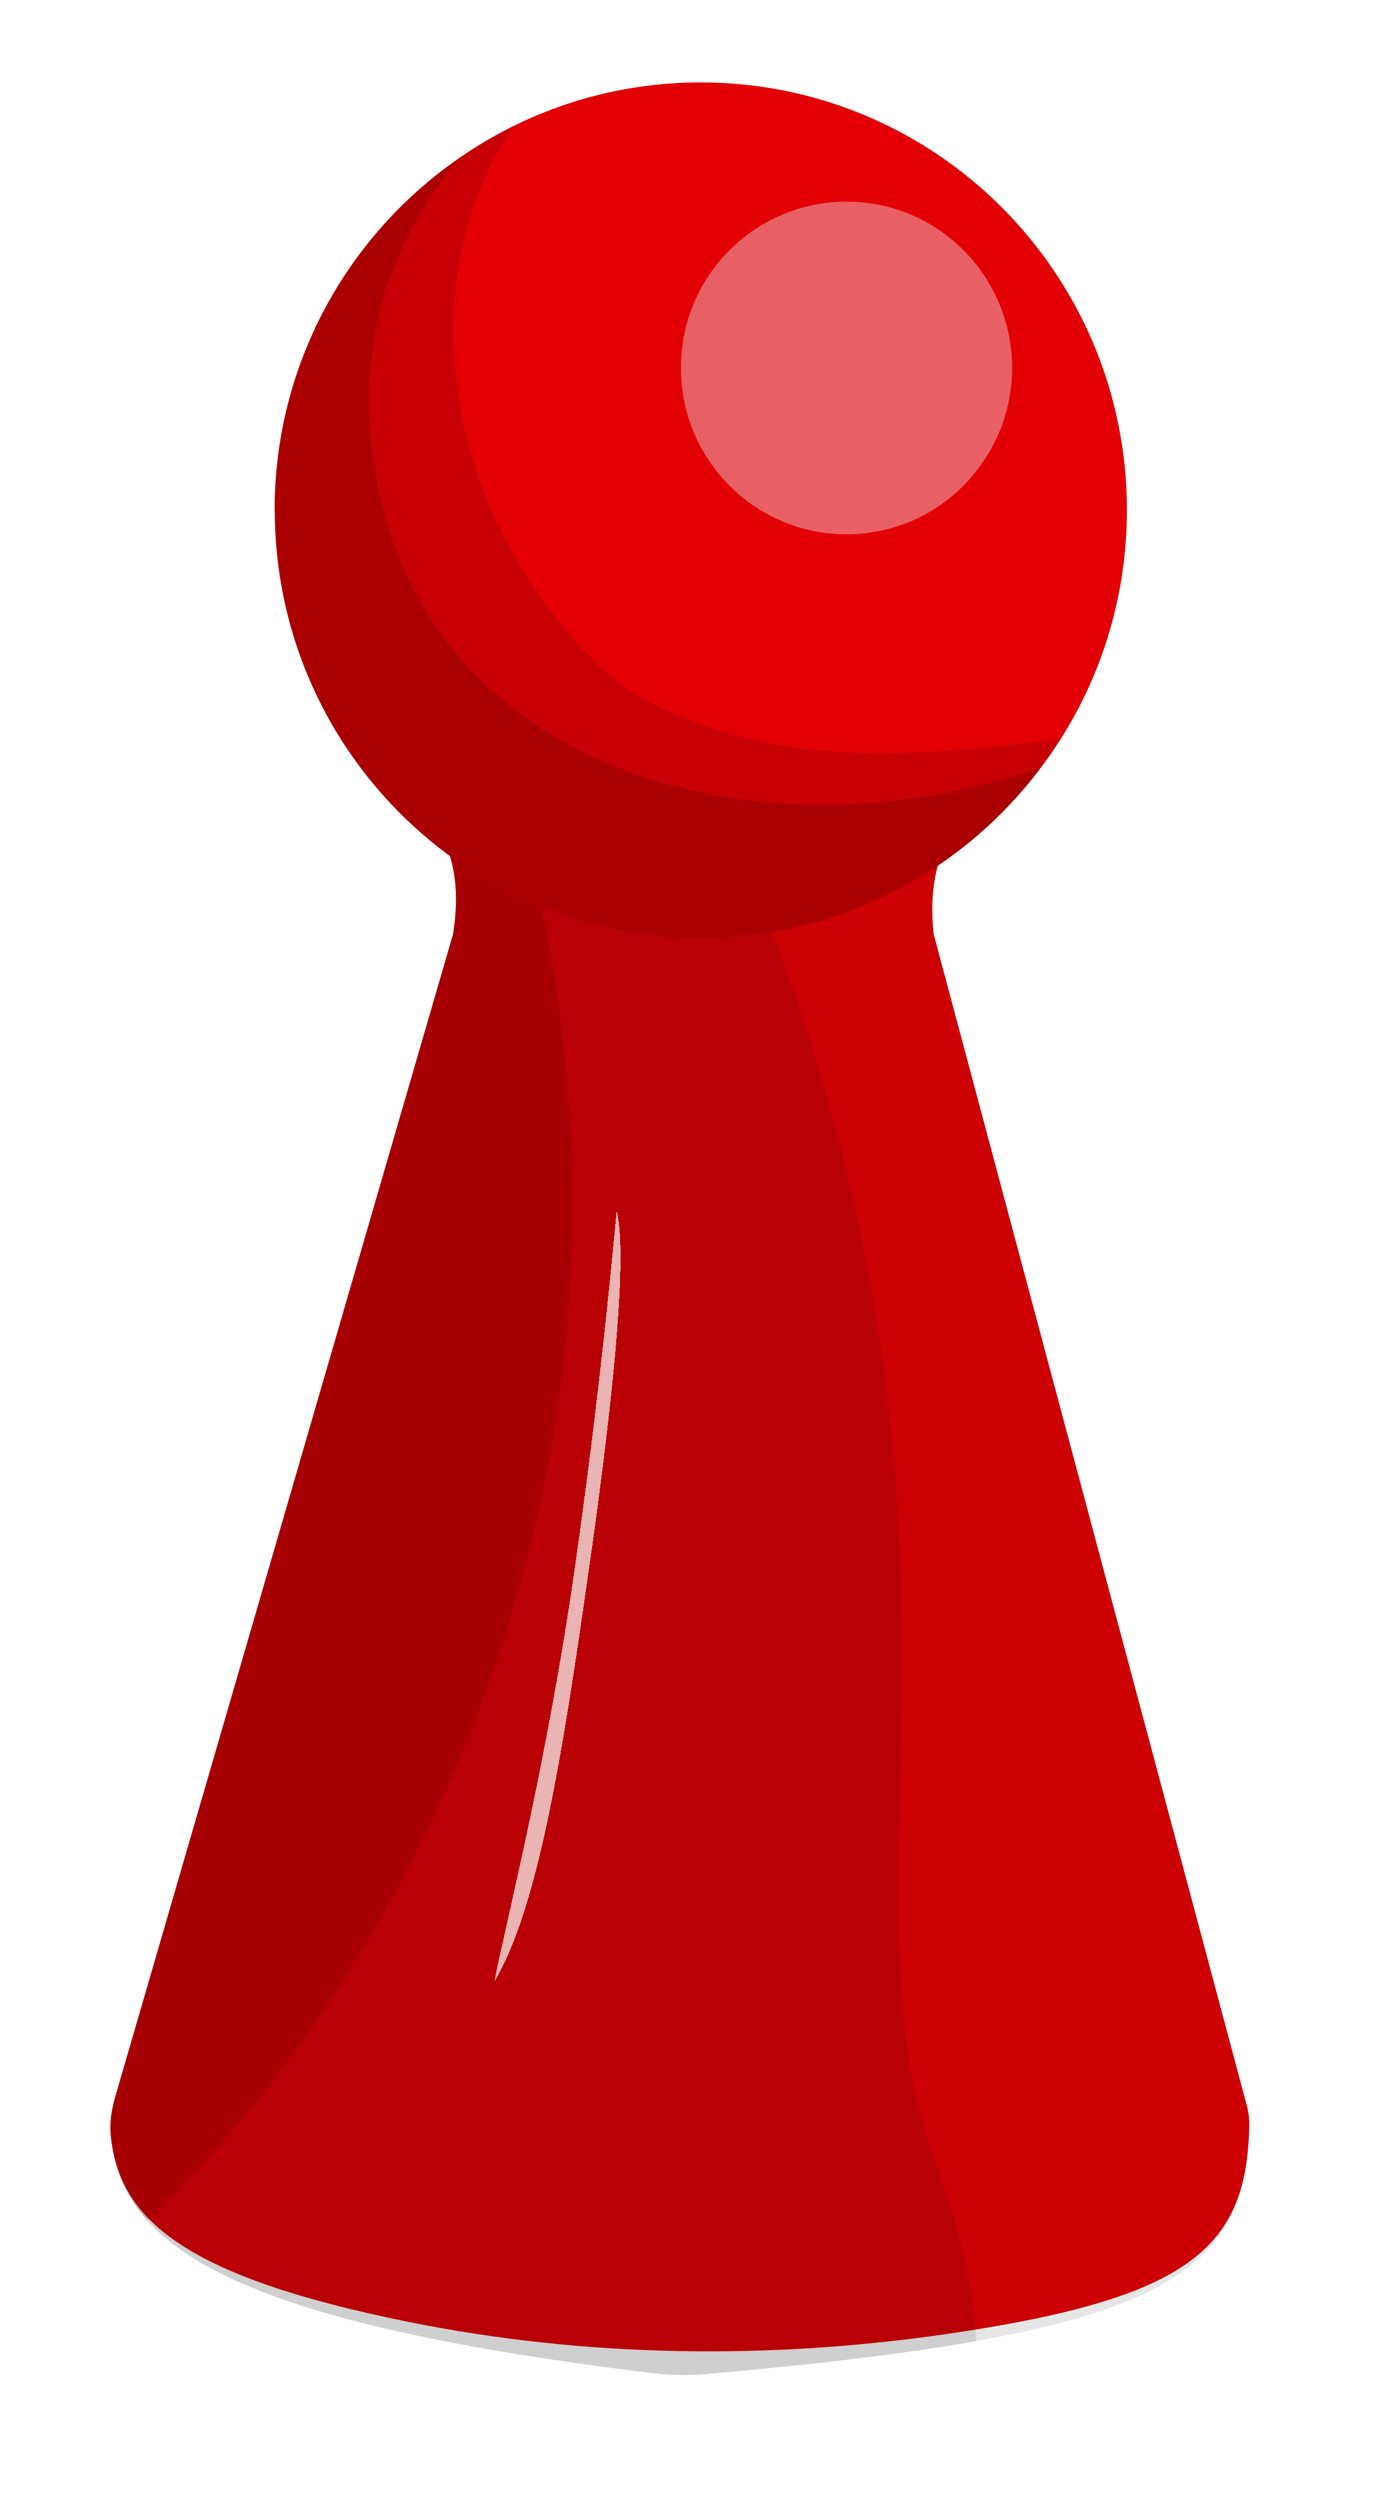 <svg width="50" height="91" viewBox="0 0 50 91" fill="none" xmlns="http://www.w3.org/2000/svg">
<path d="M34 34L45.398 76.619C45.466 76.872 45.502 77.135 45.495 77.397C45.39 81.747 43.449 83.623 34.717 84.922C28.127 85.904 21.367 85.831 14.836 84.509C6.681 82.857 4.324 80.774 4.032 77.712C3.988 77.242 4.067 76.77 4.199 76.316L16.5 34C16.973 30.947 15.814 29.741 14 27.5H36.5C34.777 29.866 33.7 31.167 34 34Z" fill="#E30004"/>
<g style="mix-blend-mode:color-burn" filter="url(#filter0_f_18_2735)">
<path fill-rule="evenodd" clip-rule="evenodd" d="M14.355 27.937C17.255 26.8 21.425 27.835 27.487 32.253C33.176 46.521 32.953 56.919 32.777 65.132C32.666 70.318 32.573 74.633 34 78.5C35.022 81.271 35.503 83.481 35.541 85.216C32.967 85.675 29.755 86.059 25.758 86.413C25.094 86.472 24.407 86.461 23.746 86.38C8.26 84.491 4.407 81.734 4.032 77.712C3.988 77.242 4.067 76.77 4.199 76.316L16.5 34C16.942 31.151 15.962 29.911 14.355 27.937Z" fill="black" fill-opacity="0.1"/>
</g>
<g style="mix-blend-mode:color-burn" filter="url(#filter1_f_18_2735)">
<path fill-rule="evenodd" clip-rule="evenodd" d="M5.365 80.824C6.242 80.004 7.273 78.916 8.5 77.5C15 70 25 52.5 19 30C17.845 28.958 16.776 28.131 15.785 27.5H14C14.103 27.627 14.203 27.75 14.302 27.871C15.94 29.884 16.947 31.12 16.5 34L4.199 76.316C4.067 76.77 3.988 77.242 4.032 77.712C4.138 78.847 4.521 79.882 5.365 80.824Z" fill="black" fill-opacity="0.1"/>
</g>
<g style="mix-blend-mode:color-burn" filter="url(#filter2_f_18_2735)">
<path fill-rule="evenodd" clip-rule="evenodd" d="M36.103 28.043C34.615 30.082 33.723 31.391 34 34L45.398 76.619C45.466 76.872 45.502 77.135 45.495 77.397C45.361 82.977 42.23 84.956 25.758 86.413C25.094 86.472 24.407 86.461 23.746 86.381C8.26 84.491 4.407 81.734 4.032 77.712C3.988 77.242 4.067 76.77 4.199 76.316L16.5 34C16.74 32.449 16.56 31.375 16.086 30.4C17.75 29.225 19.651 28.243 21.835 27.5H35.468C35.68 27.67 35.892 27.851 36.103 28.043Z" fill="black" fill-opacity="0.1"/>
</g>
<path d="M10.008 18.572C10.008 27.174 16.95 34.144 25.519 34.144C30.421 34.144 34.795 31.861 37.634 28.293C39.765 25.625 41.038 22.253 41.038 18.564C41.038 9.97 34.088 3 25.519 3C22.462 3 19.6 3.892 17.191 5.442C12.869 8.201 10 13.046 10 18.572H10.008Z" fill="#E30004"/>
<g style="mix-blend-mode:lighten" filter="url(#filter3_f_18_2735)">
<path d="M24.796 13.394C24.796 16.735 27.491 19.449 30.827 19.449C32.732 19.449 34.434 18.564 35.533 17.174C36.361 16.138 36.858 14.823 36.858 13.394C36.858 10.053 34.163 7.339 30.827 7.339C29.637 7.339 28.53 7.687 27.589 8.284C25.91 9.357 24.796 11.239 24.796 13.386V13.394Z" fill="#F1F1F8" fill-opacity="0.4"/>
</g>
<g style="mix-blend-mode:color-burn" filter="url(#filter4_f_18_2735)">
<path d="M16.686 5.782C14.292 8.73 12.989 12.419 13.576 16.554C14.999 27.96 27.431 31.566 37.882 27.953C37.8 28.066 37.717 28.187 37.634 28.293C34.795 31.861 30.42 34.144 25.518 34.144C16.95 34.144 10.007 27.167 10.007 18.572C10.007 13.265 12.658 8.586 16.694 5.782H16.686Z" fill="#550000" fill-opacity="0.4"/>
</g>
<g style="mix-blend-mode:color-burn" filter="url(#filter5_f_18_2735)">
<path d="M16.686 5.782C16.852 5.668 17.017 5.547 17.191 5.442C17.672 5.132 18.177 4.852 18.697 4.595C14.322 11.096 16.882 20.439 22.921 25.156C27.951 28.036 32.973 27.598 38.613 26.902C38.379 27.265 38.138 27.62 37.882 27.96C27.431 31.574 14.999 27.968 13.576 16.561C12.989 12.426 14.292 8.737 16.686 5.789V5.782Z" fill="#550000" fill-opacity="0.2"/>
</g>
<g style="mix-blend-mode:soft-light" filter="url(#filter6_df_18_2735)">
<path d="M21.476 52.926C20.462 60.065 19.595 65.443 18 68.142C18.385 66.126 19.926 60.151 20.94 53.013C21.954 45.874 22.366 40.934 22.457 40.065C22.813 41.474 22.491 45.787 21.476 52.926Z" fill="white" fill-opacity="0.7" shape-rendering="crispEdges"/>
</g>
<defs>
<filter id="filter0_f_18_2735" x="0.02" y="23.511" width="39.521" height="66.94" filterUnits="userSpaceOnUse" color-interpolation-filters="sRGB">
<feFlood flood-opacity="0" result="BackgroundImageFix"/>
<feBlend mode="normal" in="SourceGraphic" in2="BackgroundImageFix" result="shape"/>
<feGaussianBlur stdDeviation="2" result="effect1_foregroundBlur_18_2735"/>
</filter>
<filter id="filter1_f_18_2735" x="0.02" y="23.5" width="24.825" height="61.324" filterUnits="userSpaceOnUse" color-interpolation-filters="sRGB">
<feFlood flood-opacity="0" result="BackgroundImageFix"/>
<feBlend mode="normal" in="SourceGraphic" in2="BackgroundImageFix" result="shape"/>
<feGaussianBlur stdDeviation="2" result="effect1_foregroundBlur_18_2735"/>
</filter>
<filter id="filter2_f_18_2735" x="0.02" y="23.5" width="49.477" height="66.95" filterUnits="userSpaceOnUse" color-interpolation-filters="sRGB">
<feFlood flood-opacity="0" result="BackgroundImageFix"/>
<feBlend mode="normal" in="SourceGraphic" in2="BackgroundImageFix" result="shape"/>
<feGaussianBlur stdDeviation="2" result="effect1_foregroundBlur_18_2735"/>
</filter>
<filter id="filter3_f_18_2735" x="20.796" y="3.339" width="20.062" height="20.11" filterUnits="userSpaceOnUse" color-interpolation-filters="sRGB">
<feFlood flood-opacity="0" result="BackgroundImageFix"/>
<feBlend mode="normal" in="SourceGraphic" in2="BackgroundImageFix" result="shape"/>
<feGaussianBlur stdDeviation="2" result="effect1_foregroundBlur_18_2735"/>
</filter>
<filter id="filter4_f_18_2735" x="6.007" y="1.782" width="35.875" height="36.362" filterUnits="userSpaceOnUse" color-interpolation-filters="sRGB">
<feFlood flood-opacity="0" result="BackgroundImageFix"/>
<feBlend mode="normal" in="SourceGraphic" in2="BackgroundImageFix" result="shape"/>
<feGaussianBlur stdDeviation="2" result="effect1_foregroundBlur_18_2735"/>
</filter>
<filter id="filter5_f_18_2735" x="9.437" y="0.595" width="33.176" height="32.713" filterUnits="userSpaceOnUse" color-interpolation-filters="sRGB">
<feFlood flood-opacity="0" result="BackgroundImageFix"/>
<feBlend mode="normal" in="SourceGraphic" in2="BackgroundImageFix" result="shape"/>
<feGaussianBlur stdDeviation="2" result="effect1_foregroundBlur_18_2735"/>
</filter>
<filter id="filter6_df_18_2735" x="14" y="39.065" width="12.597" height="37.077" filterUnits="userSpaceOnUse" color-interpolation-filters="sRGB">
<feFlood flood-opacity="0" result="BackgroundImageFix"/>
<feColorMatrix in="SourceAlpha" type="matrix" values="0 0 0 0 0 0 0 0 0 0 0 0 0 0 0 0 0 0 127 0" result="hardAlpha"/>
<feOffset dy="4"/>
<feGaussianBlur stdDeviation="2"/>
<feComposite in2="hardAlpha" operator="out"/>
<feColorMatrix type="matrix" values="0 0 0 0 0 0 0 0 0 0 0 0 0 0 0 0 0 0 0.25 0"/>
<feBlend mode="normal" in2="BackgroundImageFix" result="effect1_dropShadow_18_2735"/>
<feBlend mode="normal" in="SourceGraphic" in2="effect1_dropShadow_18_2735" result="shape"/>
<feGaussianBlur stdDeviation="0.5" result="effect2_foregroundBlur_18_2735"/>
</filter>
</defs>
</svg>
